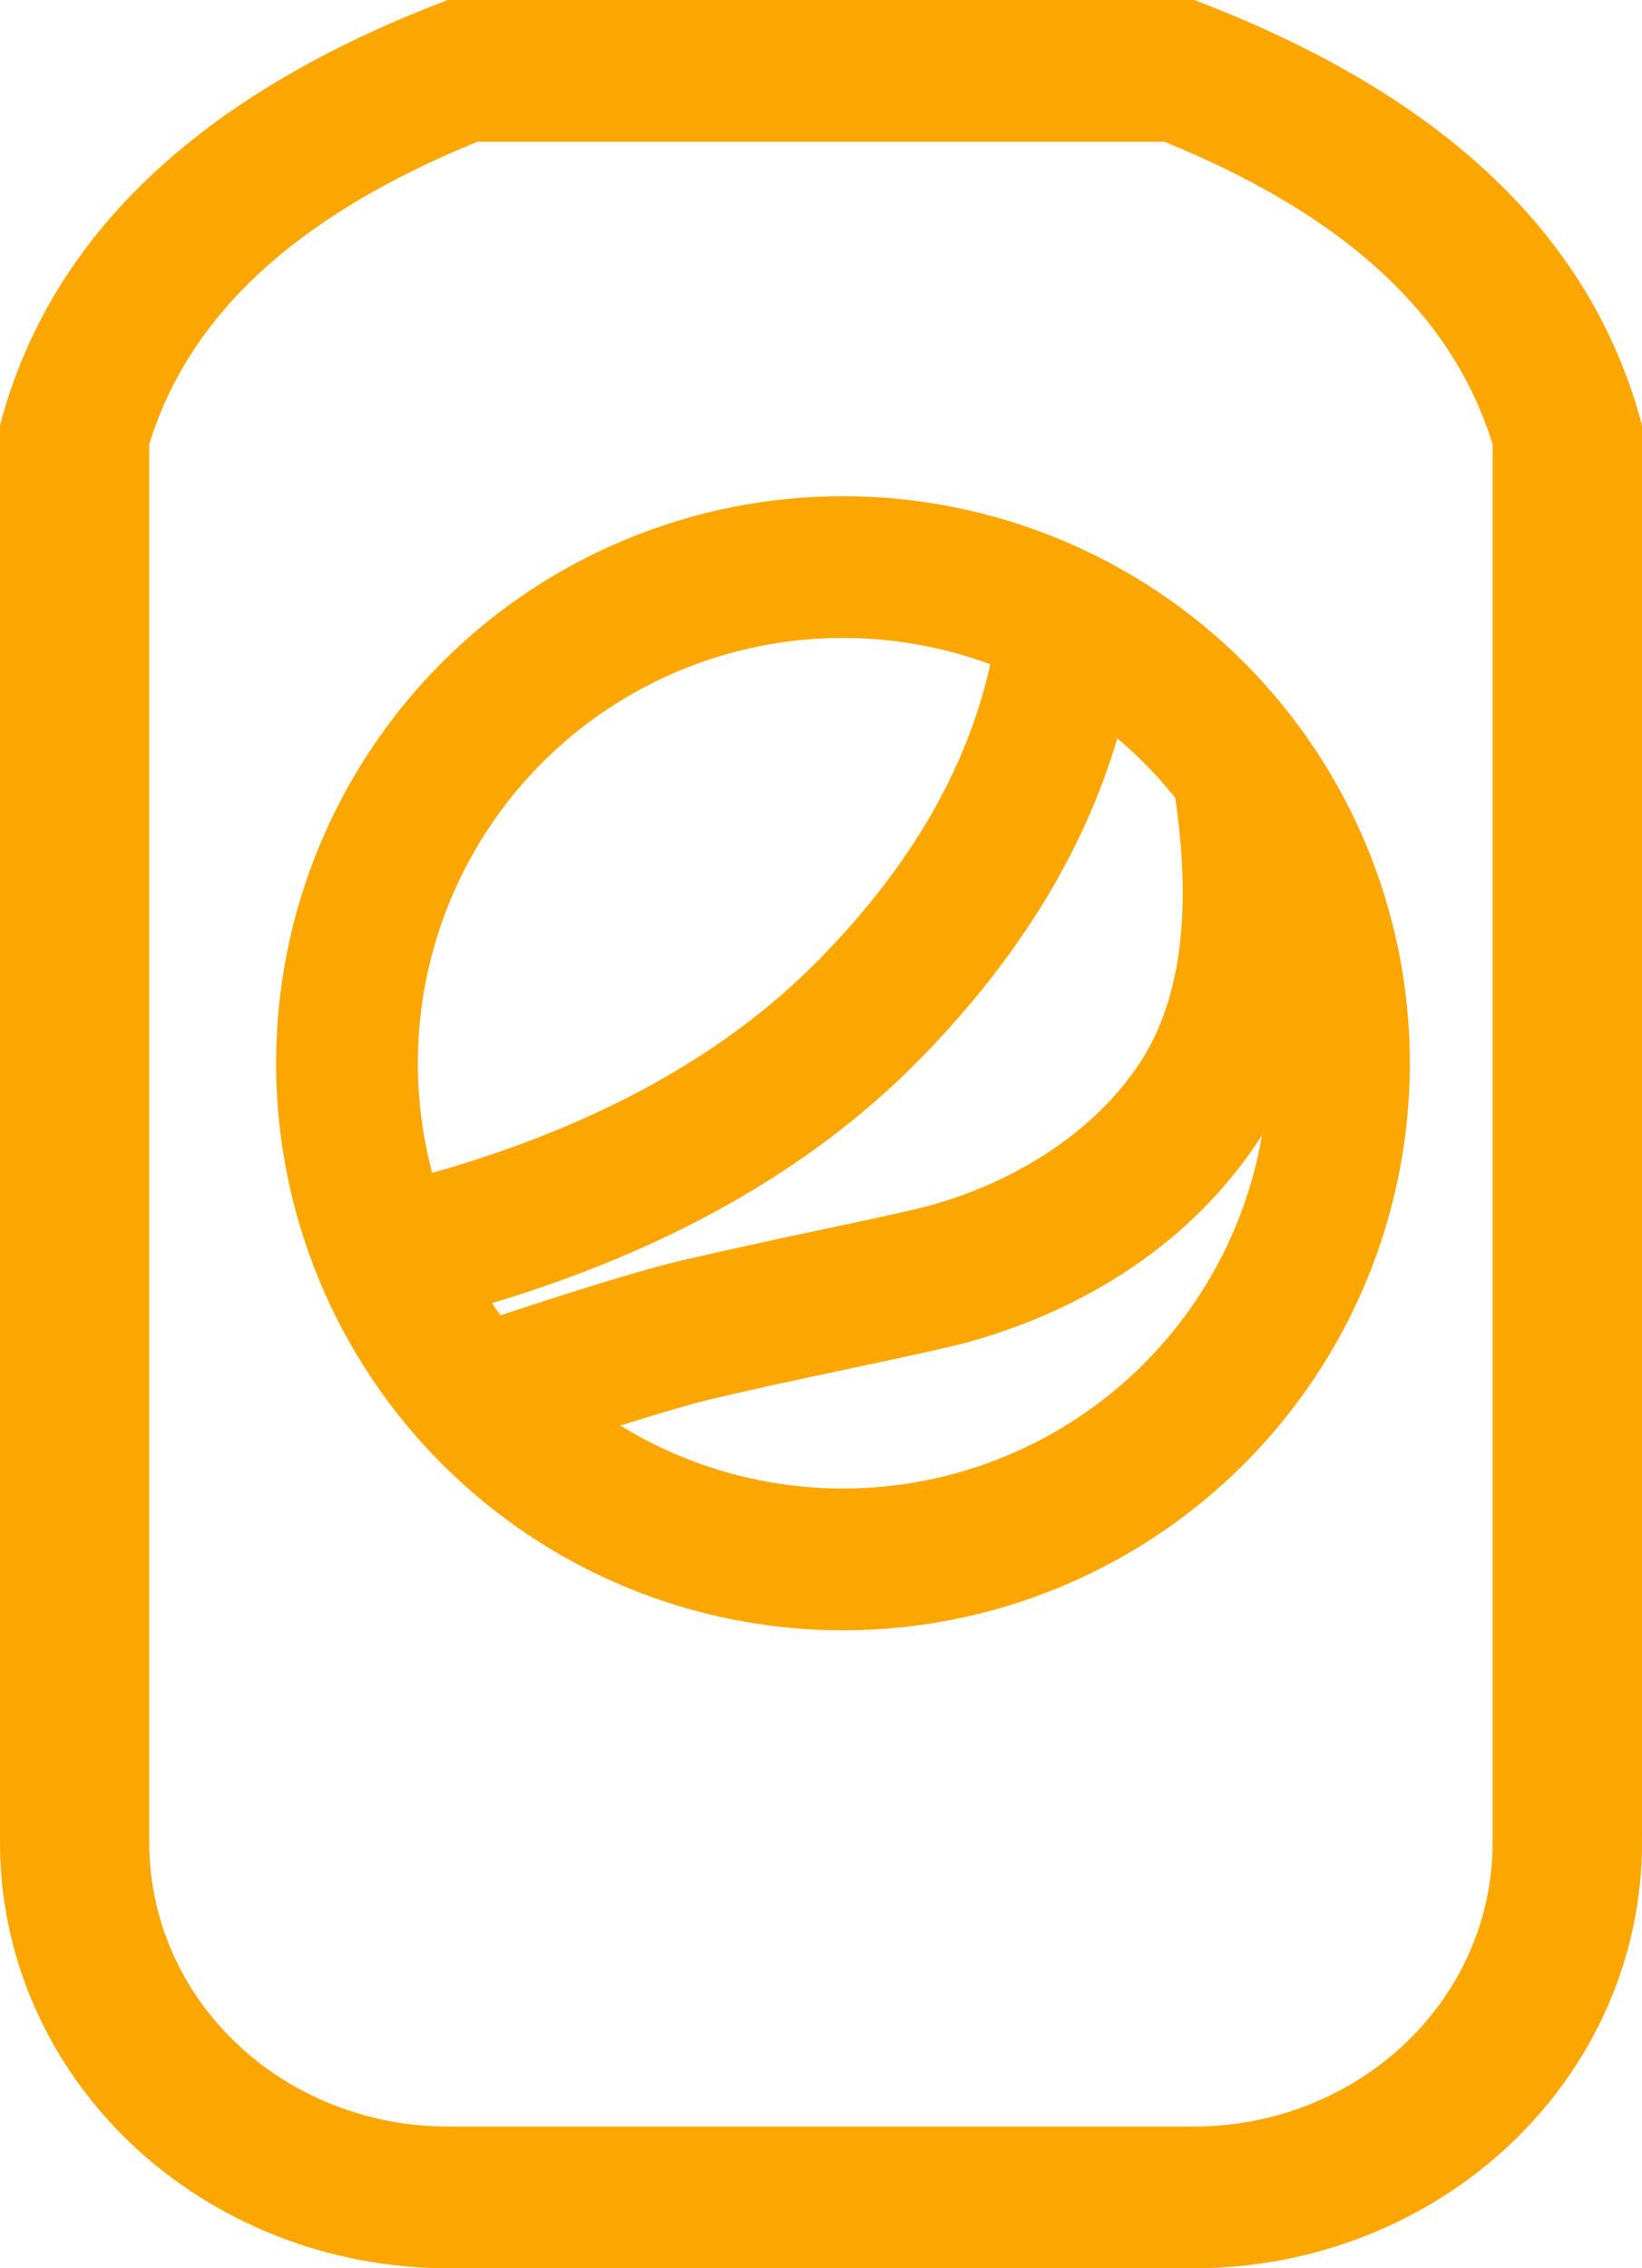 <svg width="21" height="29" viewBox="0 0 21 29" fill="none" xmlns="http://www.w3.org/2000/svg">
<path fill-rule="evenodd" clip-rule="evenodd" d="M15.273 0H5.727C2.545 1.209 0.636 3.021 0 5.438V23.562C0 25.005 0.603 26.388 1.677 27.407C2.752 28.427 4.208 29 5.727 29H15.273C16.792 29 18.248 28.427 19.323 27.407C20.397 26.388 21 25.005 21 23.562V5.438C20.364 3.021 18.455 1.209 15.273 0ZM1.909 23.562V5.679C2.413 4.047 3.759 2.769 6.107 1.812H14.891C17.239 2.769 18.585 4.047 19.089 5.679V23.562C19.089 24.524 18.687 25.446 17.971 26.126C17.255 26.806 16.284 27.188 15.271 27.188H5.725C4.713 27.188 3.742 26.806 3.026 26.126C2.309 25.446 1.909 24.524 1.909 23.562Z" fill="#FCA701"/>
<path fill-rule="evenodd" clip-rule="evenodd" d="M3.531 13.594C3.531 15.517 4.295 17.361 5.655 18.72C7.014 20.08 8.858 20.844 10.781 20.844C12.704 20.844 14.548 20.08 15.908 18.72C17.267 17.361 18.031 15.517 18.031 13.594C18.031 11.671 17.267 9.827 15.908 8.467C14.548 7.108 12.704 6.344 10.781 6.344C8.858 6.344 7.014 7.108 5.655 8.467C4.295 9.827 3.531 11.671 3.531 13.594ZM16.219 13.594C16.219 14.308 16.078 15.015 15.805 15.675C15.532 16.334 15.131 16.934 14.626 17.439C14.121 17.944 13.522 18.344 12.862 18.617C12.202 18.891 11.495 19.031 10.781 19.031C10.067 19.031 9.36 18.891 8.7 18.617C8.041 18.344 7.441 17.944 6.936 17.439C6.431 16.934 6.031 16.334 5.758 15.675C5.484 15.015 5.344 14.308 5.344 13.594C5.344 12.152 5.917 10.769 6.936 9.749C7.956 8.729 9.339 8.156 10.781 8.156C12.223 8.156 13.606 8.729 14.626 9.749C15.646 10.769 16.219 12.152 16.219 13.594Z" fill="#FCA701"/>
<path d="M12.728 8.165L14.515 8.463C14.212 10.286 13.295 11.975 11.787 13.519C10.283 15.062 8.227 16.166 5.645 16.843L5.186 15.089C7.468 14.491 9.23 13.543 10.491 12.252C11.751 10.964 12.489 9.606 12.728 8.165Z" fill="#FCA701"/>
<path d="M15.026 10.172C15.008 10.054 15.014 9.934 15.043 9.818C15.071 9.703 15.123 9.594 15.193 9.498C15.264 9.403 15.353 9.322 15.455 9.26C15.557 9.199 15.67 9.158 15.787 9.14C15.905 9.123 16.025 9.128 16.141 9.157C16.256 9.186 16.365 9.237 16.461 9.307C16.556 9.378 16.637 9.467 16.699 9.569C16.76 9.671 16.801 9.784 16.819 9.902C17.111 11.841 16.873 13.429 16.065 14.629C15.122 16.023 13.685 16.816 12.293 17.183C12.13 17.224 11.876 17.282 11.486 17.366L10.375 17.603L10.176 17.646C9.798 17.726 9.422 17.811 9.047 17.9C8.634 18.004 7.878 18.235 6.799 18.594C6.571 18.67 6.322 18.653 6.107 18.545C5.892 18.437 5.729 18.249 5.653 18.021C5.577 17.793 5.595 17.544 5.702 17.329C5.81 17.114 5.998 16.95 6.227 16.874C7.35 16.501 8.141 16.258 8.615 16.14C8.916 16.068 9.295 15.983 9.794 15.874L9.995 15.83L11.104 15.595C11.468 15.515 11.702 15.462 11.833 15.428C12.838 15.165 13.917 14.569 14.56 13.616C15.086 12.836 15.256 11.7 15.026 10.172Z" fill="#FCA701"/>
</svg>
